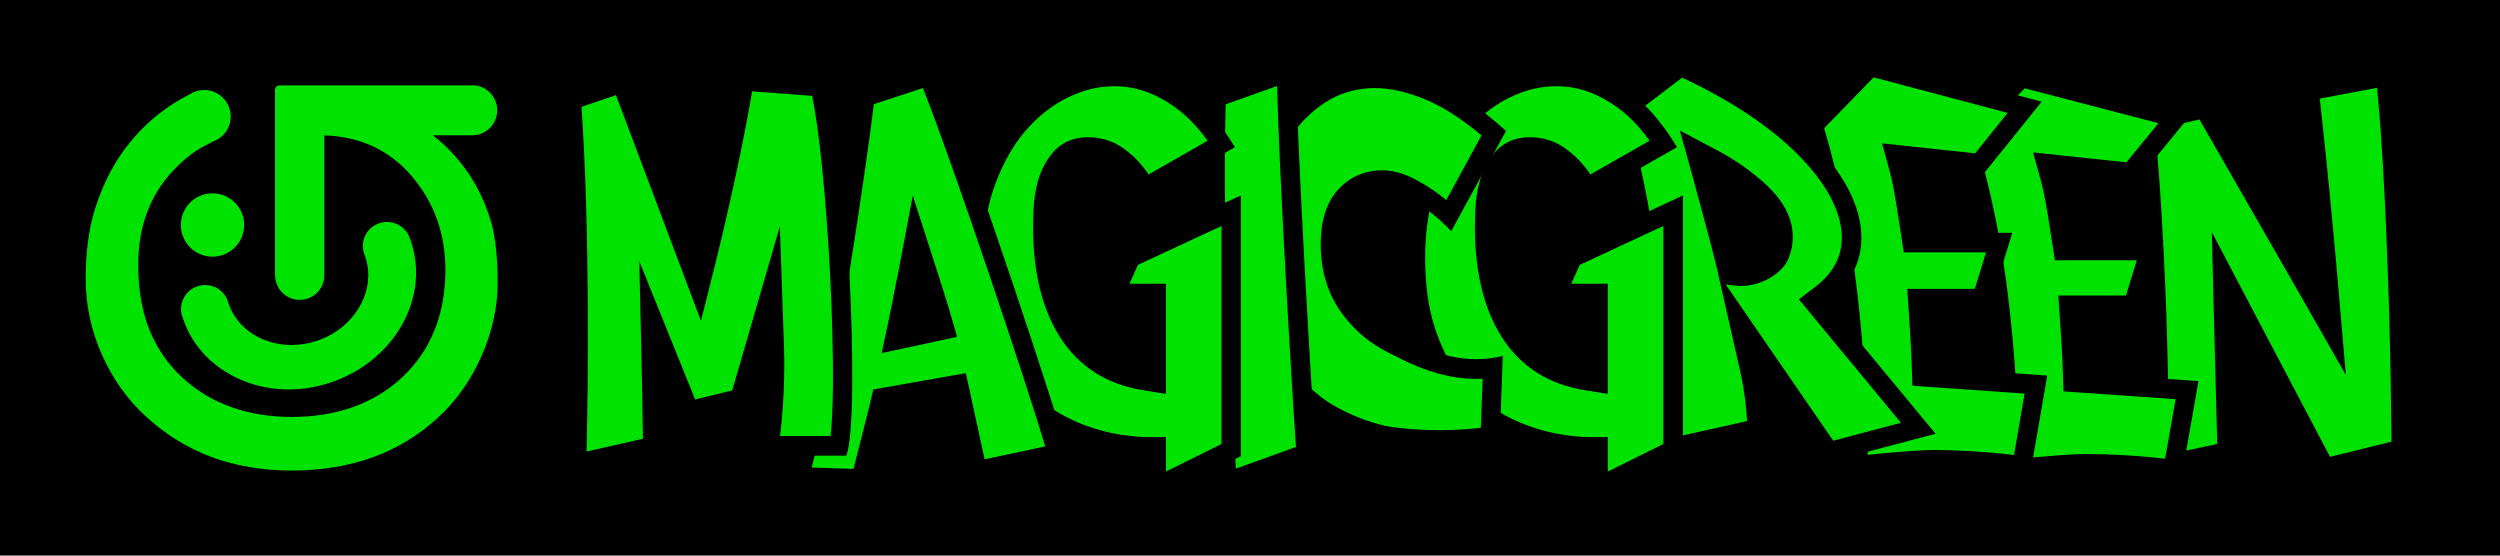 <svg xmlns="http://www.w3.org/2000/svg" class="mg_logo_svg" viewBox="0 0 1800 400">
  <path d="M0 0h1800v400H0z"/>
  <path fill="#00e300" d="M210 342.6c-21.3 0-41.1-3.4-59-10s-34.3-16.7-48.6-30c-13.8-12.6-24.8-28.1-32.7-46-7.9-18-12-36.8-12-56 0-18.9 2.1-35.5 6.3-49.6 4.2-14 9.9-26.8 17.1-38.2C88.8 101.1 97.8 90.7 108 82c8.1-6.9 17.1-12.9 26.8-17.8 3.7-2.3 7.9-3.5 12.3-3.5 12.7 0 23.1 10.3 23.1 23.1 0 9.6-6 18.2-14.9 21.6-2 1.1-4.1 2.2-6.4 3.3-11.8 6-25.8 19.9-33.3 32.9-8 14.1-12.1 30.4-12.1 48.4 0 18.3 2.8 34.1 8.2 46.8 5.4 12.7 13 23.5 22.4 32.2 19.6 18 45.2 27.2 76 27.2 31.1 0 56.6-9 76-26.8 20.3-18.7 30.6-44 30.6-75.1 0-24.9-7.8-46.7-23.1-64.6-14.4-17-33.3-26.4-56.2-28v96.5c0 12-9.7 21.7-21.7 21.7-11.6 0-21.3-9.3-21.7-20.9-.1-.4-.1-.8-.1-1.2v-133c0-4 3.2-7.2 7.2-7.2h139.6c11.8.3 21.4 10.1 21.4 22 0 12-9.7 21.8-21.7 22h-17.9c5.8 5.4 11.1 11.3 15.7 17.6 8.7 11.9 15.3 25.6 19.6 40.8v.1c3 11.1 4.5 25.8 4.5 43.6 0 18.2-4 36.5-11.9 54.5s-19 33.5-32.8 46c-14 12.9-30.3 22.6-48.2 29.1-17.9 6.1-37.8 9.3-59.4 9.3zm-2.1-58.3c-12.3 0-24.2-2.3-35.4-7-21.4-8.9-37.2-25.2-44.4-45.9-.1-.3-.2-.6-.2-.9-.1-.3-.3-.7-.4-1-3.8-11.1 2-23.2 13.1-27.1 2.3-.8 4.6-1.2 7-1.2 9.1 0 17.1 5.8 20.1 14.3.1.4.3.8.4 1.3l.3.6c5.7 16.4 22 27 41.5 27 5.9 0 11.9-1 17.6-3 25-8.7 39.2-33.6 31.6-55.4-.1-.3-.2-.6-.2-.8-.1-.4-.3-.7-.4-1.1-1.9-5.4-1.5-11.1 1-16.3 2.5-5.1 6.8-9 12.2-10.8 2.3-.8 4.6-1.2 7-1.2 9.1 0 17.1 5.8 20.1 14.3.1.4.3.8.4 1.2.1.2.2.5.3.7 7.2 20.7 4.9 43.3-6.4 63.5-11.2 20-29.8 35.3-52.5 43.2-10.7 3.8-21.7 5.6-32.7 5.6zM153 188.9c-14.8 0-26.8-12-26.8-26.8s12-26.8 26.8-26.8 26.8 12 26.8 26.8-12 26.8-26.8 26.8z"/>
  <path d="M340.2 61.4c9.8.1 17.8 8.1 17.8 18s-8 18-18 18H311.6c9 7 16.8 15.1 23.3 24 8.4 11.5 14.8 24.8 19 39.5 2.9 10.8 4.4 25.1 4.4 42.6 0 17.6-3.9 35.4-11.6 52.9-7.7 17.4-18.4 32.5-31.8 44.7-13.7 12.5-29.4 22-46.9 28.3-17.4 6.2-36.9 9.4-58 9.4-20.8 0-40.2-3.3-57.6-9.7-17.4-6.5-33.3-16.3-47.3-29.2-13.4-12.2-24.1-27.3-31.8-44.7-7.7-17.4-11.6-35.7-11.6-54.4 0-18.5 2.1-34.8 6.1-48.4 4.1-13.6 9.7-26.1 16.6-37.2 7.4-11.5 16.2-21.6 26.1-30 7.9-6.7 16.7-12.5 26.2-17.4 3-1.9 6.5-3 10.3-3 10.5 0 19.1 8.5 19.1 19.1 0 8.3-5.2 15.3-12.6 17.9-2 1.1-4.1 2.2-6.5 3.4-11.8 6-26.6 19.8-34.9 34.5-8.4 14.7-12.6 31.7-12.6 50.4 0 18.9 2.9 35.1 8.5 48.4 5.6 13.2 13.5 24.5 23.4 33.5 20.4 18.7 46.9 28.2 78.7 28.2 32.1 0 58.6-9.4 78.7-27.8 21.2-19.5 31.9-45.8 31.9-78.1 0-25.9-8.1-48.5-24-67.2-16-18.9-37.3-28.9-63.2-29.6V198.2c0 9.8-7.9 17.7-17.7 17.7-9.7 0-17.5-7.7-17.7-17.4-.1-.2-.1-.5-.1-.8v-133c0-1.8 1.4-3.2 3.2-3.2h139M153 139.2c12.6 0 22.8 10.2 22.8 22.8 0 12.6-10.2 22.8-22.8 22.8-12.6 0-22.8-10.2-22.8-22.8 0-12.6 10.2-22.8 22.8-22.8m125.7 20.6c7.2 0 13.9 4.5 16.3 11.6.2.4.3.9.4 1.3l.3.6c6.8 19.6 4.6 41-6.1 60.3-10.7 19.1-28.6 33.8-50.4 41.4-10.3 3.6-20.9 5.4-31.3 5.4-11.7 0-23.2-2.2-33.8-6.7-20.3-8.5-35.3-23.9-42.1-43.6-.1-.2-.1-.5-.2-.7-.2-.4-.3-.8-.5-1.2-3.1-9 1.6-18.9 10.7-22 1.9-.6 3.8-1 5.7-1 7.2 0 13.9 4.5 16.3 11.6.2.5.3.9.4 1.4.1.2.2.3.2.5 6.4 18.4 24.8 29.7 45.3 29.7 6.2 0 12.6-1 18.9-3.2 27.1-9.4 42.4-36.6 34.1-60.5-.1-.2-.1-.4-.2-.7-.2-.4-.3-.8-.5-1.2-3.1-9 1.6-18.9 10.7-22 2-.7 3.9-1 5.8-1m61.5-106.4H201c-6.2 0-11.2 5-11.2 11.2v133c0 .5 0 1.1.1 1.6.3 6.5 3 12.6 7.7 17.1 4.8 4.7 11.2 7.4 18 7.4 14.2 0 25.7-11.5 25.7-25.7v-.2V106c19.8 2.3 36.3 11.1 49.1 26.2 14.7 17.2 22.1 38.1 22.1 62.1 0 30-9.9 54.2-29.3 72.2-18.6 17-43.2 25.7-73.2 25.7-29.7 0-54.4-8.8-73.3-26.1-9-8.3-16.3-18.7-21.4-30.8-5.2-12.2-7.9-27.4-7.9-45.2 0-17.3 3.9-32.9 11.6-46.4 8-14.1 22-26.4 31.6-31.3 2.2-1.1 4.3-2.2 6.3-3.3 10.3-4 17.2-14.1 17.2-25.2 0-14.9-12.1-27.1-27.1-27.1-5.1 0-10 1.4-14.2 4.1-9.9 5.1-19.1 11.2-27.4 18.2-10.5 8.9-19.8 19.6-27.6 31.8v.1c-7.4 11.7-13.3 24.9-17.5 39.2-4.3 14.4-6.5 31.5-6.5 50.7 0 19.7 4.1 39.1 12.3 57.6 8.2 18.5 19.5 34.4 33.7 47.4 14.7 13.6 31.5 24 49.9 30.8 18.3 6.8 38.6 10.2 60.4 10.2 22 0 42.4-3.3 60.7-9.9 18.4-6.6 35.1-16.7 49.6-29.9 14.2-13 25.6-28.9 33.7-47.4 8.2-18.5 12.3-37.3 12.3-56.1 0-18.2-1.6-33.2-4.7-44.6v-.1-.1c-4.5-15.6-11.3-29.7-20.2-42-2.8-3.9-5.9-7.7-9.3-11.3h8.4c14.1-.3 25.5-11.8 25.5-26 0-14-11.2-25.5-25.1-25.9-.3-.2-.6-.2-.8-.2zM153 131.2c-17 0-30.8 13.8-30.8 30.8s13.8 30.8 30.8 30.8 30.8-13.8 30.8-30.8c.1-16.9-13.8-30.8-30.8-30.8zm125.7 20.6c-2.8 0-5.6.5-8.3 1.4-6.4 2.2-11.5 6.8-14.5 12.9-2.9 6.1-3.4 12.9-1.1 19.3.1.3.2.6.4 1l.3.9c6.9 19.8-6.2 42.4-29.2 50.4-5.3 1.8-10.8 2.8-16.3 2.8-8.7 0-16.8-2.3-23.6-6.7-6.7-4.3-11.6-10.4-14.1-17.6-.1-.2-.2-.5-.3-.7-.1-.4-.3-.8-.4-1.2-3.5-10.2-13.1-17-23.9-17-2.8 0-5.6.5-8.3 1.4-13.2 4.6-20.2 19-15.6 32.2l.3.9c.1.3.2.7.3 1 7.6 21.8 24.1 39 46.6 48.3 11.6 4.8 24 7.3 36.9 7.3 11.4 0 22.9-1.9 34-5.8 23.7-8.2 43.1-24.2 54.7-45 11.9-21.3 14.2-45 6.7-66.8-.1-.3-.2-.5-.3-.8-.1-.4-.2-.8-.4-1.1-3.5-10.2-13.1-17.1-23.9-17.1z"/>
  <path fill="#00e300" d="M1600.3 197l3.3 128.5-48.3 10.2c-.1-4.5-.2-9.4-.3-14.4-.6-31.3-1.4-70.3-2.2-94.3-.5-13-1-26.4-1.7-39.7-.7-13.5-1.4-26.9-2.2-39.7-.8-12.9-1.7-25.1-2.7-36.2-.8-8.6-1.6-16.4-2.4-23.3l43.3-9.9 92.3 160.8-2.7-31.5c-1.3-15.3-2.8-31.7-4.4-48.5-1.3-14-2.9-29.6-4.7-47.6-1.6-15.5-3.3-30.9-5-46.1l55.2-10.3c1.2 12.1 2.3 24.7 3.2 37.6 1.1 15.5 2.1 31.3 2.9 46.8.8 15.5 1.5 30.9 2 45.9.6 15.3 1.1 29.8 1.5 43.1.8 26.7 1.4 61.9 1.6 95.2l-55 13.5-73.7-140.1z"/>
  <path d="M1711.5 63.2c.9 9.7 1.7 19.7 2.5 29.8 1.1 15.5 2.1 31.2 2.8 46.6.8 15.4 1.5 30.9 2 45.8.6 15.1 1.1 29.6 1.5 43.1.7 25.2 1.3 58 1.6 89.5l-44.3 10.9-57.2-108.7-27.9-53.1 1.5 60 2.4 92.6-34.3 7.2c0-2-.1-4-.1-6-.6-31.3-1.4-70.3-2.2-94.3-.5-13-1-26.4-1.7-39.8-.7-13.5-1.4-26.9-2.2-39.8-.8-12.9-1.7-25.2-2.7-36.4-.6-6.2-1.1-11.9-1.7-17.3l32.1-7.3 74 128.9L1689 270l-5.4-63c-1.3-15.3-2.8-31.6-4.4-48.6-1.3-14-2.9-29.6-4.7-47.7-1.4-13.3-2.8-26.6-4.3-39.7l41.3-7.8m12.4-16.5l-69 12.9c2 17.5 3.9 35 5.7 52.5 1.8 17.5 3.4 33.4 4.7 47.6 1.6 16.6 3 32.8 4.4 48.5l-79.1-137.9-54.6 12.4c1.1 8.3 2.2 18.1 3.2 29.4 1 11.3 1.9 23.3 2.7 36 .8 12.8 1.5 25.9 2.2 39.6.7 13.6 1.2 26.8 1.7 39.6 1.1 30.2 2 84.1 2.7 117l62.3-13.1-2.7-104.3 62.3 118.4 65.7-16.2c-.2-30.8-.8-69.2-1.7-100.9-.5-13.6-1-28-1.5-43.1-.6-15.1-1.2-30.5-2-46-.8-15.6-1.7-31.2-2.9-46.9-1.2-15.9-2.6-31-4.1-45.5z"/>
  <path fill="#00e300" d="M1446.7 337.9c-.3-39.3-2.8-79.7-7.4-120.1-4.8-41.7-13.2-82.1-24.9-120.3l41.3-41.7 110.8 28.9-32.4 39.6-60.7-6.5 2.8 9.9c.9 3.1 1.7 6.8 2.6 11 1.5 7.6 3.6 19.6 6 35.7l.9 6h62.5l-12.2 39.4h-46.5l.5 7.5c.4 6.4.9 13 1.3 19.7.4 6.6.8 14 1 21.8l.2 6.3 82.1 5.7-10 57-15.4-1.7c-6.7-.7-14.3-1.2-22.6-1.7-8.4-.5-16.9-.7-25.3-.7-4.4 0-10.2.2-17.2.7-6.8.5-13.7 1-20.5 1.7h-.2c-5.4.7-11 1.3-16.7 1.8z"/>
  <path d="M1457.8 63.6l96.3 25.1-23.1 28.2-46.7-5-20.5-2.2 5.5 19.9c.8 2.9 1.6 6.4 2.5 10.6 1.5 7.4 3.5 19.3 5.9 35.3l1.8 11.9h59l-7.8 25.4H1482l1 15c.4 6.4.9 13 1.3 19.7.4 6.5.8 13.8 1 21.6l.4 12.7 12.7.9 68 4.7-7.5 42.9-8.8-1h-.2c-6.7-.7-14.4-1.2-22.8-1.7-8.5-.5-17.2-.7-25.7-.7-4.6 0-10.4.2-17.6.8-6.8.5-13.8 1.1-20.7 1.7h-.4c-2.9.4-5.9.7-9 1-.5-37.1-3-75.1-7.4-113.2-4.7-40.7-12.7-80.2-24-117.5l35.5-36.1m-4.3-15.6l-47.1 47.6c12.3 39.1 21 80.1 25.9 123 4.9 42.9 7.4 85.2 7.4 126.9 8.5-.6 16.7-1.4 24.6-2.4 6.7-.6 13.5-1.2 20.4-1.7 6.8-.5 12.4-.7 16.7-.7 8.3 0 16.6.2 24.9.7 8.3.5 15.7 1 22.2 1.7l21.9 2.4 12.5-71.1-83.5-5.8c-.2-8-.6-15.4-1-22.1-.5-6.7-.9-13.3-1.3-19.7h44.1l16.5-53.4h-66c-2.5-16.3-4.5-28.4-6.1-36-.9-4.5-1.8-8.3-2.7-11.5l54.2 5.8 41.8-50.9L1453.5 48z"/>
  <path fill="#00e300" d="M1337.8 335.3c-.3-40-2.8-81.2-7.4-122.3-4.8-42.5-13.2-83.7-25-122.6l41.4-42.5 110.9 29.5-32.6 40.5-60.6-6.6 2.7 9.9c.9 3.1 1.7 6.9 2.6 11.2 1.5 7.7 3.6 19.9 6 36.4l.9 6h62.6L1427 215h-46.4l.5 7.5c.4 6.5.9 13.2 1.3 20 .4 6.7.8 14.2 1 22.2l.2 6.3 82.1 5.8-10 58.3-15.3-1.7c-6.7-.7-14.3-1.3-22.6-1.7-8.4-.5-16.9-.7-25.3-.7-4.4 0-10.2.3-17.2.8-6.8.5-13.7 1.1-20.5 1.7h-.2c-5.5.7-11.1 1.3-16.8 1.8z"/>
  <path d="M1349 55.7l96.5 25.6-23.4 29.1-46.6-5-20.4-2.2 5.4 19.8c.8 3 1.6 6.6 2.5 10.8 1.5 7.6 3.5 19.7 5.9 36l1.8 11.9h59.2l-8 26.3h-48.7l1 15c.4 6.5.9 13.2 1.3 20 .4 6.7.8 14.1 1 22l.4 12.7 12.7.9 68.1 4.8-7.6 44.2-8.8-1h-.2c-6.7-.7-14.4-1.3-22.8-1.8-8.5-.5-17.2-.8-25.7-.8-4.6 0-10.4.3-17.7.8-6.8.5-13.8 1.1-20.7 1.7h-.4c-2.9.4-5.9.7-9 1-.5-37.9-3-76.6-7.4-115.4-4.7-41.4-12.8-81.7-24-119.8l35.6-36.6m-4.4-15.7l-47.1 48.4c12.3 39.8 21 81.5 25.9 125.2 4.9 43.7 7.4 86.8 7.4 129.2 8.5-.6 16.7-1.5 24.6-2.4 6.7-.6 13.5-1.2 20.4-1.7 6.8-.5 12.4-.7 16.7-.7 8.3 0 16.6.2 24.9.7 8.3.5 15.7 1.1 22.2 1.7l21.9 2.4 12.5-72.4-83.5-5.9c-.2-8.1-.6-15.7-1-22.5-.5-6.8-.9-13.5-1.3-20.1h44.1l16.5-54.3h-66c-2.5-16.6-4.5-28.9-6.1-36.7-.9-4.6-1.8-8.5-2.7-11.7l54.2 5.9 41.8-51.9L1344.6 40z"/>
  <path fill="#00e300" d="M1252.1 230.8l8.1 35.5c3.9 17.2 5 33.9 5.3 42.3l-63.5 14c-2-19.2-4-38.9-6.1-59-2.4-22.8-5.1-45.5-8.1-67.3-3-21.9-6.6-43.1-10.7-63.1-3.7-18.2-8.1-35.1-13.1-50.2l46.2-35.3c71.1 32.4 117.9 77 122.6 117.1 2.2 18.6-5.3 35-21.7 47.3l-5.8 4.4 75.8 91.7-64.2 16.9-64.8-94.3zm-27-107.5c5 18.1 14.7 54.3 18.5 69.9l1.1 4.7 4.8.6c1.3.2 2.7.3 4.1.3 13.5 0 24.8-8.7 27.5-14.7 4.6-10.4 6.1-26.6-12.8-44.9-7.2-7-20.3-17-33.1-23.8l-14.4-7.6 4.3 15.5z"/>
  <path d="M1211.1 55.9c33.9 15.8 62.3 34.5 82.4 54.4 19.1 18.9 30.3 38 32.3 55.4 1.9 16.2-4.5 30-19 41l-11.6 8.8 9.3 11.3 64.2 77.6-48.8 12.9-41.5-60.3-35.9-52.2 6 .8c1.6.2 3.3.3 4.9.3 15.8 0 29.9-9.8 33.9-18.9 4.5-10.2 8.7-30.6-14.4-52.8-7-6.8-20.3-17.4-34.7-25L1209.5 94l8.7 31.3c5 18.1 14.7 54.2 18.4 69.6l.5 2.1-.1-.1 16.1 71.1c3 13.3 4.3 26.4 4.8 35.2l-50 11.1c-1.7-16.7-3.5-33.8-5.3-51.2-2.4-22.9-5.1-45.6-8.1-67.6-3.1-22-6.7-43.4-10.8-63.5-3.4-16.6-7.3-32.1-11.8-46.2l39.2-29.9m-1.8-16.2l-53.5 40.9c5.6 16.1 10.4 34.2 14.5 54.1 4 19.9 7.6 40.8 10.6 62.7 3 21.8 5.7 44.2 8.1 67.1 2.4 22.9 4.7 45.2 6.9 66.8l76.7-17s.2-23.9-5.6-49.4l47.1 68.4 79.5-21-78.2-94.5c55.3-42 17.3-123.3-106.1-178.1zm44.2 152c-1 0-2.1-.1-3.2-.2-3.8-15.8-13.7-52.6-18.5-70.1 13 6.9 25.4 16.8 31.5 22.7 12.1 11.6 17 24.1 11.3 37-1.4 3.2-9.9 10.6-21.1 10.6z"/>
  <path fill="#00e300" d="M1150.7 321.6h-7c-4.7 0-11.2-.6-19.3-1.7-8-1.1-16.7-3.4-26-6.6-9.2-3.2-18.6-8-28.1-14.1-9.2-6-17.7-14-25.2-23.9-7.5-10-13.8-22.4-18.7-37-4.9-14.6-7.4-32.5-7.4-53.2 0-20.9 3.2-39.9 9.5-56.5s14.7-30.7 25.1-41.9c10.3-11.2 22-19.6 35-25 10.4-4.4 21.1-6.6 31.8-6.6 2.5 0 5 .1 7.4.3 13.2 1.2 26.3 6.3 38.9 15 11.3 7.7 21.7 18.9 30.9 33.2l-55 31.3c-2.1-3.6-4.4-7.1-7-10.3-3.6-4.7-8.2-9-13.6-12.6-6-4.1-13-6.2-20.8-6.2-10.7 0-16.9 4.8-20.2 8.8-4 4.9-7 10.7-8.9 17.1-1.8 6.1-2.8 12.3-3 18.5-.2 5.7-.3 10-.3 12.8 0 31.1 6.1 56.5 18.1 75.5 12.4 19.6 31.1 31.6 55.5 35.5l8.1 1.3v-64.1h-30.2l11.7-25.9 72.5-33.7V324l-54 26.7v-29.1z"/>
  <path d="M1120.5 62.1c2.2 0 4.5.1 6.8.3 12 1.1 23.9 5.7 35.6 13.8 8.9 6.1 17.2 14.5 24.8 25.1l-42.6 24.3c-1.2-1.8-2.5-3.6-3.9-5.3-4.1-5.3-9.2-10-15.1-14.1-7.2-4.9-15.5-7.4-24.7-7.4-13.4 0-21.3 6.2-25.6 11.4-4.6 5.7-8.1 12.2-10.2 19.6-1.9 6.6-3 13.4-3.3 20.2-.2 5.8-.4 10.2-.4 13.1 0 32.5 6.4 59.1 19.2 79.3 13.5 21.4 33.8 34.4 60.3 38.6l16.2 2.6v-79.3h-26.3l6.1-13.6 60.2-28v157l-40 19.8v-24.8h-14c-4.3 0-10.5-.6-18.3-1.7-7.5-1.1-15.8-3.2-24.6-6.3-8.7-3.1-17.6-7.5-26.6-13.4-8.5-5.5-16.4-13-23.4-22.2-7.1-9.3-13-21.1-17.6-35-4.6-13.9-7-31-7-51s3-38.2 9.1-54c6-15.7 13.9-29.1 23.7-39.7 9.6-10.4 20.5-18.2 32.5-23.2 9.5-4.1 19.3-6.1 29.1-6.1m0-14c-11.7 0-23.2 2.4-34.5 7.1-14 5.8-26.5 14.7-37.4 26.7-11 12-19.8 26.7-26.5 44.2-6.6 17.5-10 37.2-10 59 0 21.5 2.6 40 7.7 55.4 5.2 15.4 11.7 28.4 19.8 39 8 10.6 17 19.1 27 25.6 10 6.4 19.8 11.4 29.5 14.8 9.7 3.4 18.8 5.8 27.3 7 8.5 1.2 15.2 1.8 20.3 1.8V362l68-33.6V140.7l-84.9 39.5-17.2 38.1h34v48.9c-22.4-3.6-39.3-14.4-50.7-32.3-11.3-17.9-17-41.9-17-71.8 0-2.7.1-6.9.3-12.6.2-5.7 1.1-11.3 2.7-16.8s4.1-10.4 7.6-14.6c3.4-4.2 8.4-6.3 14.8-6.3s12 1.6 16.8 4.9c4.8 3.3 8.8 7 12 11.2 3.9 4.8 7.1 10 9.6 15.7l67.7-38.6c-10.8-18.2-23-32.1-36.8-41.5-13.7-9.4-27.8-14.8-42.3-16.1-2.4-.2-5.1-.3-7.8-.3z"/>
  <g>
    <path fill="#00e300" d="M1036.4 316.7c-14.3 0-28.2-1.1-40.2-3.1-13.1-3.1-25.8-7.9-37.6-14.4C947 292.8 936.7 284 928 273c-8.8-11-15.8-24.6-21.1-40.3-5.2-15.8-7.9-34.6-7.9-56.1 0-14.8 2.1-29.5 6.3-43.8 4.2-14.2 10.1-27 17.6-38 7.4-10.9 16.5-19.9 27.2-26.9 10.4-6.8 22.2-10.6 35.2-11.4 1.5-.1 3-.1 4.5-.1 11.9 0 25 2.9 38.9 8.6 14.7 6 30.4 16.4 46.9 30.9l-32.3 59.2c-3.6-3.3-7.2-6.3-10.9-9.1-5.2-4-11-7.7-17.3-11-6.9-3.6-13.6-5.4-19.9-5.4-10.8 0-19.9 4-27 12-6.9 7.7-10.4 19.2-10.4 34.1 0 16.9 4.3 31.7 12.7 44 8.3 12.1 19.4 21.6 33 28.3 1.1.5 2.2 1.1 3.5 1.8 11 5.6 31.5 16 56 16 3.9 0 7.8-.3 11.7-.8l-1.8 49.1c-10.9 1.7-23.4 2.6-36.5 2.6z"/>
    <path d="M989.7 63.4c11 0 23.2 2.7 36.3 8.1 12.7 5.2 26.4 14 40.7 26l-25.4 46.6c-1.5-1.3-3.1-2.5-4.6-3.7-5.6-4.3-11.8-8.2-18.4-11.6-7.9-4.1-15.7-6.2-23.1-6.2-12.7 0-23.8 5-32.2 14.4-8 9.1-12.1 22.1-12.1 38.8 0 18.3 4.7 34.5 13.9 47.9 9 13.1 21 23.4 35.7 30.6l3.4 1.7c11.5 5.9 33 16.8 59.2 16.8 1.5 0 2.9 0 4.4-.1l-1.3 35.3c-9.1 1.1-19.2 1.7-29.7 1.7-13.9 0-27.3-1-38.8-3-12.4-2.9-24.4-7.5-35.6-13.7-10.8-6-20.4-14.2-28.5-24.4-8.2-10.4-14.9-23.2-19.9-38.1-5-15.1-7.5-33.2-7.5-53.9 0-14.1 2-28.2 6-41.8 3.9-13.5 9.6-25.6 16.7-36.1 6.9-10.1 15.4-18.5 25.2-24.9 9.5-6.2 19.9-9.5 31.8-10.3 1.1 0 2.5-.1 3.8-.1m0-14c-1.6 0-3.3 0-4.9.1-14.3.9-27.1 5.1-38.6 12.5-11.4 7.5-21.2 17.1-29.1 28.8-8 11.7-14.1 25.1-18.5 40-4.4 15-6.6 30.2-6.6 45.7 0 22.3 2.8 41.7 8.3 58.3 5.5 16.6 12.9 30.7 22.2 42.4 9.3 11.7 20.2 21 32.7 27.9 12.5 6.9 25.6 11.9 39.6 15.2 12.5 2.2 27.1 3.3 41.6 3.3 15.2 0 30.4-1.2 43.3-3.7l2.3-63.6c-6.6 1.6-12.9 2.3-19 2.3-25.5 0-46.3-12.1-56.4-17-12.6-6.2-22.7-14.8-30.3-25.9-7.6-11.1-11.5-24.5-11.5-40 0-13.2 2.9-23 8.6-29.5 5.7-6.4 13-9.7 21.7-9.7 5.2 0 10.7 1.5 16.7 4.6 5.9 3.1 11.4 6.5 16.3 10.3 5.8 4.4 11.5 9.4 16.8 15l39.4-72.1c-18.6-17-36.3-28.9-53-35.8-14.8-6-28.7-9.1-41.6-9.1z"/>
  </g>
  <g>
    <path fill="#00e300" d="M883.3 346.8c-1.2-18.8-2.4-44.5-3.4-67.7-.6-13.3-1.1-25.9-1.7-35.9-.7-13-1.3-26.8-1.8-40.9-.6-14.3-1-29.4-1.3-44.7-.3-15.3-.4-30.9-.3-46.5.1-13.9.3-27.7.7-40.9L925.4 56c-.5 28-.6 56.9-.1 85.9.2 13.2.5 27.6.8 43.9.3 15.5.8 31.4 1.5 47.5s1.5 32.4 2.5 48.7c1.1 17.4 2.2 32.3 3.4 44.5l-50.2 20.3z"/>
    <path d="M918.2 65.3c-.4 25.1-.4 50.8 0 76.8.2 13.2.5 27.6.8 43.9.3 15.5.9 31.5 1.5 47.6.7 16.1 1.5 32.5 2.5 48.8.9 15 1.9 28.3 2.9 39.5l-36.4 14.7c-1-17.3-1.9-38.5-2.8-57.9-.6-13.4-1.1-26-1.7-35.9-.7-12.9-1.3-26.7-1.8-40.8-.6-14.3-1-29.3-1.3-44.5-.3-15.2-.4-30.8-.3-46.3.1-12.1.3-24 .6-35.6l36-10.3m14.4-18.6l-64 18.3c-.5 15-.7 30.4-.8 46.2-.1 15.8 0 31.3.3 46.7.3 15.3.8 30.2 1.3 44.8.6 14.5 1.2 28.2 1.9 41 1.6 30.3 3.5 85.1 5.7 113.3l64-25.8c-1.6-15.3-2.9-33.2-3.9-49.5-1-16.3-1.9-32.4-2.5-48.5-.7-16.1-1.2-31.9-1.5-47.4-.3-15.5-.6-30.1-.8-43.8-.5-32.7-.4-64.4.3-95.3z"/>
  </g>
  <g>
    <path fill="#00e300" d="M883.3 347.2c-1.2-18.8-2.4-44.7-3.4-68-.6-13.3-1.1-25.9-1.7-35.9-.7-13-1.3-26.8-1.8-40.9-.6-14.3-1-29.4-1.3-44.7-.3-15.3-.4-30.9-.3-46.5.1-14 .3-27.9.7-41.2l50.8-18c.6 56.8 11.4 238.1 14.1 274.5l-57.1 20.7z"/>
    <path d="M919.5 61.9c1.5 62.7 10.5 216 13.6 259.9l-43.3 15.6c-1-17.5-2-39-2.8-58.6-.6-13.4-1.1-26-1.7-35.9-.7-12.9-1.3-26.7-1.8-40.8-.6-14.3-1-29.3-1.3-44.5-.3-15.2-.4-30.8-.3-46.2.1-12.3.3-24.5.6-36.3l37-13.2m13.8-19.8zm0 0c-5.9 2.1-64.7 22.8-64.7 22.8-.5 15-.7 30.4-.8 46.2-.1 15.8 0 31.3.3 46.7.3 15.3.8 30.2 1.3 44.8.6 14.5 1.2 28.2 1.9 41 1.6 30.3 3.5 85.1 5.7 113.3l70.8-25.6C946.3 316 932.3 85 933.3 42.1z"/>
  </g>
  <g>
    <path fill="#00e300" d="M832.4 321.6h-7c-4.7 0-11.2-.6-19.3-1.7-8-1.1-16.7-3.4-26-6.6-9.2-3.2-18.6-8-28.1-14.1-9.2-6-17.7-14-25.2-23.9-7.5-10-13.8-22.4-18.7-37-4.9-14.6-7.4-32.5-7.4-53.2 0-20.9 3.2-39.9 9.5-56.5s14.7-30.7 25.1-41.9c10.3-11.2 22-19.6 35-25 10.4-4.4 21.1-6.6 31.8-6.6 2.5 0 5 .1 7.4.3 13.2 1.2 26.3 6.3 38.9 15 11.3 7.7 21.7 18.9 30.9 33.2l-55 31.3c-2.1-3.6-4.4-7.1-7-10.3-3.6-4.7-8.2-9-13.6-12.7-6-4.1-13-6.2-20.8-6.2-10.7 0-16.9 4.8-20.2 8.8-4 4.9-7 10.7-8.9 17.1-1.8 6.1-2.8 12.3-3 18.5-.2 5.7-.3 10-.3 12.8 0 31.1 6.1 56.5 18.1 75.5 12.4 19.6 31.1 31.6 55.5 35.5l8.1 1.3v-64.1H802l11.7-25.9 72.5-33.7V324l-54 26.7v-29.1z"/>
    <path d="M802.2 62.1c2.2 0 4.5.1 6.8.3 12 1.1 23.9 5.7 35.6 13.8 8.9 6.1 17.2 14.5 24.9 25.1L827 125.6c-1.2-1.8-2.5-3.6-3.9-5.3-4.1-5.3-9.2-10-15.1-14.1-7.2-4.9-15.5-7.4-24.7-7.4-13.4 0-21.3 6.2-25.6 11.4-4.6 5.7-8.1 12.2-10.2 19.6-1.9 6.6-3 13.4-3.3 20.2-.2 5.8-.4 10.2-.4 13.1 0 32.5 6.4 59.1 19.2 79.3 13.5 21.4 33.8 34.4 60.3 38.6l16.2 2.6v-79.3h-26.3l6.1-13.6 60.2-28v157l-40 19.8v-24.8h-14c-4.3 0-10.5-.6-18.3-1.7-7.5-1.1-15.8-3.2-24.6-6.3-8.7-3.1-17.6-7.5-26.6-13.4-8.5-5.5-16.4-13-23.4-22.2-7.1-9.3-13-21.1-17.6-35-4.6-13.9-7-31-7-51s3-38.2 9.1-54c6-15.7 13.9-29.1 23.7-39.7 9.6-10.4 20.5-18.2 32.5-23.2 9.4-4.1 19.2-6.1 28.9-6.1m0-14c-11.7 0-23.2 2.4-34.5 7.1-14 5.8-26.5 14.7-37.4 26.7-11 12-19.8 26.7-26.5 44.2-6.6 17.5-10 37.2-10 59 0 21.5 2.6 40 7.7 55.4 5.2 15.4 11.7 28.4 19.8 39 8 10.6 17 19.1 27 25.6 10 6.4 19.8 11.4 29.5 14.8 9.7 3.4 18.8 5.8 27.3 7 8.5 1.2 15.2 1.8 20.3 1.8V362l68-33.6V140.7l-84.9 39.5-17.2 38.1h34v48.9c-22.4-3.6-39.3-14.4-50.7-32.3-11.3-17.9-17-41.9-17-71.8 0-2.7.1-6.9.3-12.6.2-5.7 1.1-11.3 2.7-16.8s4.1-10.4 7.6-14.6c3.4-4.2 8.4-6.3 14.8-6.3s12 1.6 16.8 4.9c4.8 3.3 8.8 7 12 11.2 3.9 4.8 7.1 10 9.6 15.7l67.7-38.6c-10.8-18.2-23-32.1-36.8-41.5-13.7-9.4-27.8-14.8-42.3-16.1-2.4-.2-5.1-.3-7.8-.3z"/>
  </g>
  <g>
    <path fill="#00e300" d="M575.1 343.3c18.5-61 43.7-239.8 47.4-273.6l46-15c23.7 58.2 81.8 233.5 92.8 271.9L703.5 339c-1.8-8.4-4.9-22.5-7.6-34.6-2-9.3-3.8-17.4-4.6-21l-1.4-6.6-55.4 9.8-1.1 4.5c-1.5 6.5-10.2 40.7-13.7 53.7l-44.6-1.5zM653.9 196c-.6 3.4-1.4 7-2.3 11.3l-2.4 12.5c-.9 4.6-1.9 9.6-3 14.8l-2.2 10.6 36.4-7.8-2.1-7.2c-1.8-6.3-3.7-12.3-5.4-17.9-1.8-5.7-3.6-11.4-5.4-17l-8.4-26.1-5.2 26.8z"/>
    <path d="M664.5 63.4c23.6 59.9 74 211.1 88.1 258l-43.7 9.3c-1.8-8.2-4.1-18.8-6.1-28.1-2-9.2-3.8-17.2-4.5-20.8l-2.9-13.1-13.2 2.3-44.3 7.8-9.1 1.6-2.1 9c-1.4 5.9-8.3 33-12.2 48.2l-30.1-1c9.4-35 19.8-94.6 27.5-142.6 7.5-46.9 14.7-97.3 17.3-119l35.3-11.6m-29.7 190.8l21.1-4.5 18.5-4 14.7-3.2-4.2-14.5c-1.8-6.3-3.7-12.4-5.5-18.1-1.8-5.9-3.7-11.6-5.4-17l-16.8-52.1-10.2 53.9c-.6 3.3-1.4 6.9-2.3 11.1v.4l-.7 3.5c-.5 2.7-1.1 5.6-1.7 8.8-.9 4.6-1.9 9.5-3 14.7l-4.5 21m37.8-208.1L616 64.5c0 9.7-31.4 234.7-50.5 285.5l59.5 2c1.1-3.2 13.4-51.7 15.2-59.3l44.3-7.8c2.2 10.3 12.5 57.2 13.7 62.4L770 332c-3.1-17-74-231-97.4-285.9zM653 236c1.1-5.3 2.1-10.3 3-15 .9-4.7 1.7-8.8 2.4-12.3.9-4.1 1.7-7.9 2.4-11.4 1.8 5.6 3.6 11.2 5.4 16.9 1.8 5.7 3.6 11.7 5.4 17.8l-18.6 4z"/>
  </g>
  <g>
    <path fill="#00e300" d="M415.1 333.9c1.3-39.3 3.1-166.3-3.7-261.9l36.3-12.3 55.7 147.9 5.4-21.7c.2-.8 18.3-73.1 26.8-127.5l54.7 4c11.8 45 21 220 13.8 258.6h-50.7c5.3-32.2 4.1-68.6 4.1-70.2L556 207l-23.3 80-36.5 8.9-28.1-69.6.9 38.3c0 .4.8 37.2 1 56.8l-54.9 12.5z"/>
    <path d="M541.5 65.8l43.2 3.2c4.9 22.9 10 72.2 12.9 127.3 1.6 30.3 2.3 59.5 2.1 82.1-.2 17.9-.9 28.9-1.7 35.5h-36.4c4-30.6 3-61.9 2.9-63.5l-3-87.4-24.4 84-9.9 34.1-26.7 6.5-11.5-28.4-28.7-71.1 1.7 76.7c0 .4.7 30.9.9 51.1l-40.6 9.2c1.2-46.4 2.4-159.5-3.6-248.2l24.8-8.4 45.4 120.6 15.8 41.9 10.9-43.4c.7-3 17-68.3 25.9-121.8m-11.9-14.9c-8 55.2-27.6 133.2-27.6 133.2L451.8 50.9 404 67.1c8 104.6 5.1 251.6 3.7 275.6L477 327c0-17.2-1-62.5-1-62.5l16 39.7 46.3-11.3 12.1-41.8s1.5 43.5-5.5 77h64.5C620 298.7 609 95 595.6 55.7l-66-4.8z"/>
  </g>
</svg>
